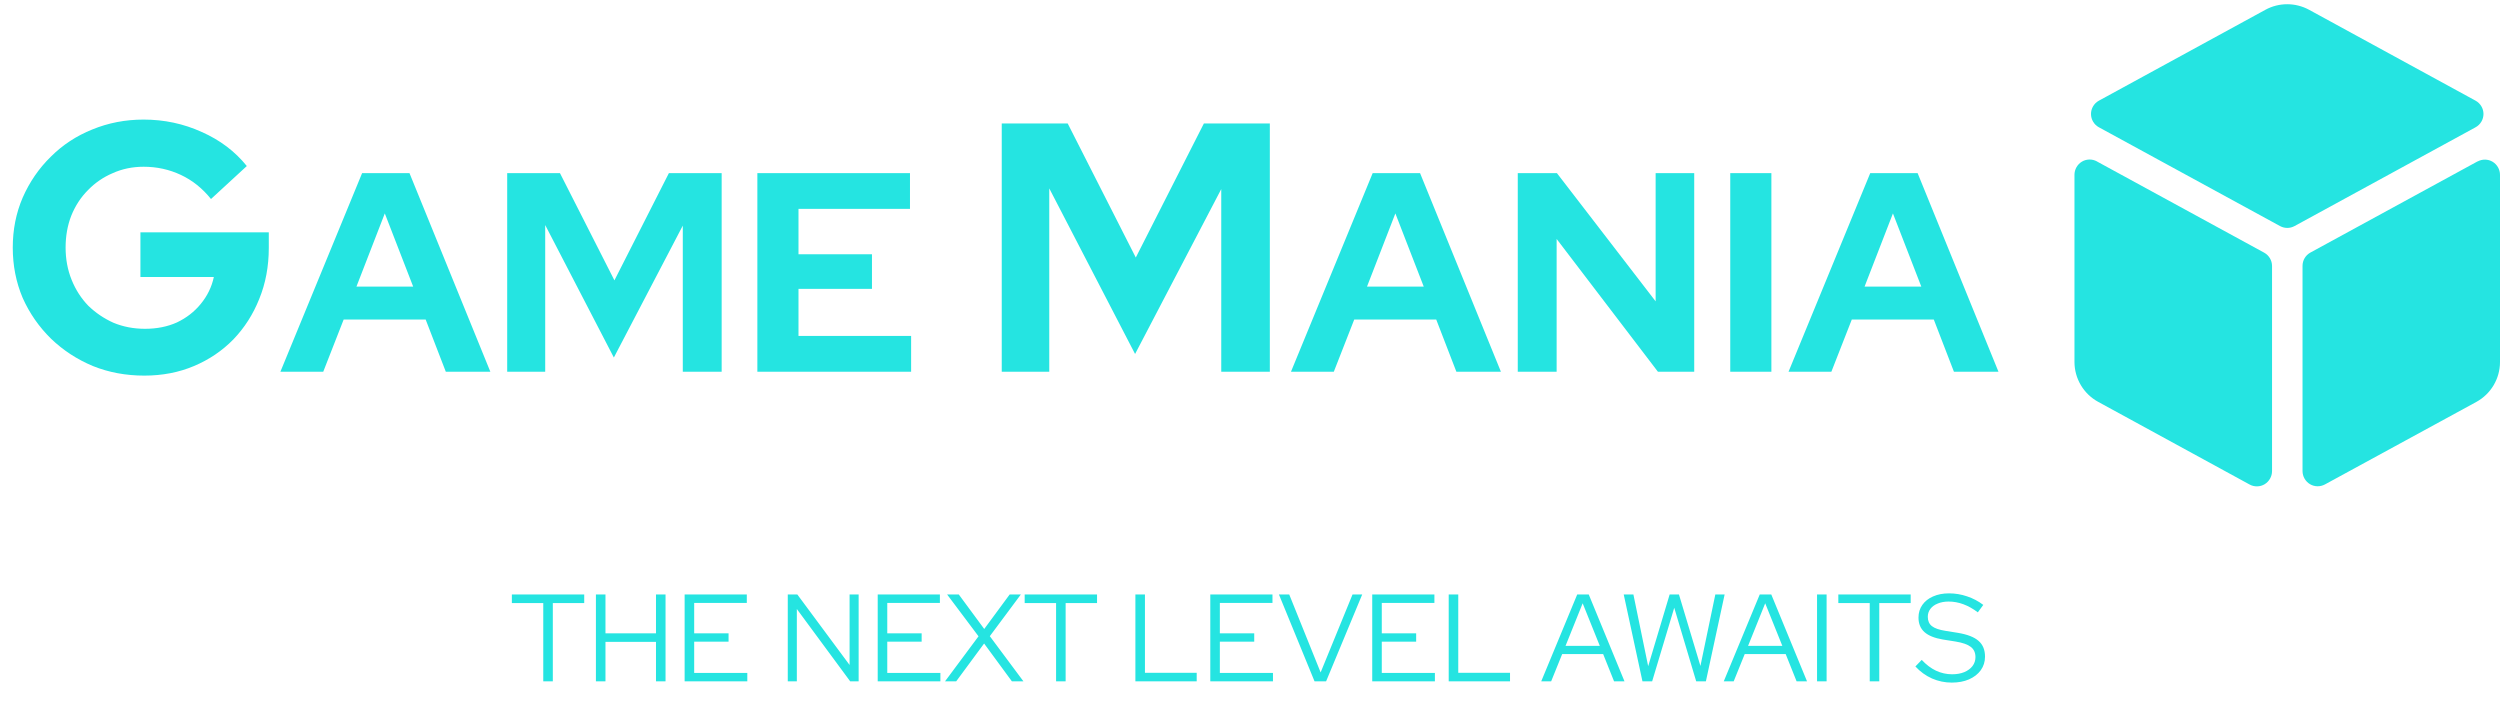 <svg width="282" height="82" viewBox="0 0 282 82" fill="none"
     xmlns="http://www.w3.org/2000/svg">
    <path d="M16.28 42.369C14.2 42.369 12.267 42.009 10.48 41.289C8.693 40.542 7.12 39.515 5.76 38.209C4.4 36.875 3.333 35.342 2.56 33.609C1.813 31.849 1.44 29.955 1.44 27.929C1.44 25.902 1.813 24.022 2.56 22.289C3.333 20.529 4.387 18.995 5.72 17.689C7.053 16.355 8.613 15.329 10.4 14.609C12.213 13.862 14.147 13.489 16.2 13.489C18.52 13.489 20.707 13.955 22.76 14.889C24.813 15.795 26.507 17.075 27.84 18.729L23.8 22.449C22.84 21.249 21.707 20.342 20.4 19.729C19.093 19.115 17.693 18.809 16.2 18.809C14.947 18.809 13.787 19.049 12.72 19.529C11.653 19.982 10.72 20.622 9.92 21.449C9.12 22.249 8.493 23.209 8.04 24.329C7.613 25.422 7.4 26.622 7.4 27.929C7.4 29.235 7.627 30.449 8.08 31.569C8.533 32.689 9.16 33.662 9.96 34.489C10.787 35.289 11.733 35.929 12.8 36.409C13.893 36.862 15.08 37.089 16.36 37.089C17.693 37.089 18.893 36.849 19.96 36.369C21.027 35.862 21.92 35.169 22.64 34.289C23.387 33.382 23.88 32.369 24.12 31.249H15.84V26.209H30.32V27.969C30.32 30.049 29.96 31.969 29.24 33.729C28.547 35.462 27.573 36.982 26.32 38.289C25.067 39.569 23.587 40.569 21.88 41.289C20.173 42.009 18.307 42.369 16.28 42.369ZM31.63 41.929L40.846 19.529H46.19L55.31 41.929H50.286L48.014 36.041H38.766L36.462 41.929H31.63ZM40.206 32.329H46.606L43.406 24.073L40.206 32.329ZM57.211 41.929V19.529H63.163L69.307 31.625L75.451 19.529H81.403V41.929H77.019V25.449L69.243 40.329L61.499 25.385V41.929H57.211ZM85.43 41.929V19.529H102.646V23.561H90.07V28.681H98.358V32.585H90.07V37.897H102.774V41.929H85.43ZM112.997 41.929V13.929H120.437L128.117 29.049L135.797 13.929H143.237V41.929H137.757V21.329L128.037 39.929L118.357 21.249V41.929H112.997ZM145.622 41.929L154.838 19.529H160.182L169.302 41.929H164.278L162.006 36.041H152.758L150.454 41.929H145.622ZM154.198 32.329H160.598L157.398 24.073L154.198 32.329ZM171.204 41.929V19.529H175.62L186.756 33.993V19.529H191.108V41.929H187.012L175.588 26.953V41.929H171.204ZM195.172 41.929V19.529H199.812V41.929H195.172ZM201.747 41.929L210.963 19.529H216.307L225.427 41.929H220.403L218.131 36.041H208.883L206.579 41.929H201.747ZM210.323 32.329H216.723L213.523 24.073L210.323 32.329Z"
          fill="#25E4E1"/>
    <g clip-path="url(#clip0_45_376)">
        <path d="M255.536 1.104C257.068 0.268 258.921 0.268 260.464 1.104L279.246 11.357C279.793 11.657 280.136 12.236 280.136 12.857C280.136 13.479 279.793 14.057 279.246 14.357L258.825 25.5C258.311 25.779 257.7 25.779 257.186 25.5L236.754 14.357C236.207 14.057 235.864 13.479 235.864 12.857C235.864 12.236 236.207 11.657 236.754 11.357L255.536 1.104ZM236.539 18.214L255.396 28.5C255.943 28.8 256.286 29.379 256.286 30V53.143C256.286 53.743 255.964 54.311 255.45 54.621C254.936 54.932 254.282 54.943 253.757 54.654L236.679 45.332C235.029 44.432 234 42.707 234 40.821V19.714C234 19.114 234.321 18.546 234.836 18.236C235.35 17.925 236.004 17.914 236.529 18.204L236.539 18.214ZM279.471 18.214C280.007 17.925 280.65 17.936 281.164 18.246C281.679 18.557 282 19.114 282 19.725V40.832C282 42.718 280.971 44.443 279.321 45.343L262.254 54.643C261.718 54.932 261.075 54.921 260.561 54.611C260.046 54.3 259.725 53.743 259.725 53.132V29.989C259.725 29.357 260.068 28.789 260.614 28.489L279.471 18.204V18.214Z"
              fill="#25E4E1"/>
    </g>
    <path d="M61.28 76.857V68.023H57.738V67.057H65.9V68.023H62.358V76.857H61.28ZM67.219 76.857V67.057H68.297V71.439H73.995V67.057H75.073V76.857H73.995V72.405H68.297V76.857H67.219ZM77.226 76.857V67.057H84.24V68.009H78.304V71.439H82.182V72.377H78.304V75.905H84.296V76.857H77.226ZM88.861 76.857V67.057H89.939L95.833 75.009V67.057H96.855V76.857H95.903L89.883 68.695V76.857H88.861ZM99.006 76.857V67.057H106.02V68.009H100.084V71.439H103.962V72.377H100.084V75.905H106.076V76.857H99.006ZM106.597 76.857L110.377 71.775L106.835 67.057H108.151L111.021 70.949L113.891 67.057H115.151L111.651 71.761L115.445 76.857H114.143L111.007 72.587L107.857 76.857H106.597ZM119.126 76.857V68.023H115.584V67.057H123.746V68.023H120.204V76.857H119.126ZM128.072 76.857V67.057H129.15V75.891H134.988V76.857H128.072ZM136.521 76.857V67.057H143.535V68.009H137.599V71.439H141.477V72.377H137.599V75.905H143.591V76.857H136.521ZM148.281 76.857L144.263 67.057H145.425L148.967 75.849L152.565 67.057H153.657L149.583 76.857H148.281ZM154.787 76.857V67.057H161.801V68.009H155.865V71.439H159.743V72.377H155.865V75.905H161.857V76.857H154.787ZM163.414 76.857V67.057H164.492V75.891H170.33V76.857H163.414ZM173.849 76.857L177.909 67.057H179.211L183.243 76.857H182.067L180.835 73.777H176.215L174.969 76.857H173.849ZM176.593 72.853H180.457L178.525 68.051L176.593 72.853ZM185.27 76.857L183.156 67.057H184.248L185.914 75.149L188.336 67.057H189.386L191.808 75.121L193.488 67.057H194.538L192.424 76.857H191.332L188.854 68.555L186.362 76.857H185.27ZM194.439 76.857L198.499 67.057H199.801L203.833 76.857H202.657L201.425 73.777H196.805L195.559 76.857H194.439ZM197.183 72.853H201.047L199.115 68.051L197.183 72.853ZM204.963 76.857V67.057H206.041V76.857H204.963ZM210.905 76.857V68.023H207.363V67.057H215.525V68.023H211.983V76.857H210.905ZM220.158 76.997C219.384 76.997 218.642 76.843 217.932 76.535C217.223 76.218 216.598 75.765 216.056 75.177L216.77 74.435C217.274 74.977 217.811 75.382 218.38 75.653C218.959 75.924 219.566 76.059 220.2 76.059C220.714 76.059 221.166 75.98 221.558 75.821C221.96 75.653 222.272 75.424 222.496 75.135C222.72 74.837 222.832 74.501 222.832 74.127C222.832 73.623 222.655 73.236 222.3 72.965C221.955 72.695 221.381 72.494 220.578 72.363L219.164 72.139C218.222 71.981 217.526 71.701 217.078 71.299C216.63 70.898 216.406 70.352 216.406 69.661C216.406 69.12 216.551 68.644 216.84 68.233C217.13 67.823 217.531 67.505 218.044 67.281C218.567 67.048 219.169 66.931 219.85 66.931C220.541 66.931 221.218 67.043 221.88 67.267C222.552 67.491 223.164 67.813 223.714 68.233L223.098 69.073C222.025 68.261 220.928 67.855 219.808 67.855C219.342 67.855 218.931 67.93 218.576 68.079C218.222 68.219 217.946 68.42 217.75 68.681C217.554 68.933 217.456 69.232 217.456 69.577C217.456 70.034 217.61 70.385 217.918 70.627C218.226 70.87 218.735 71.047 219.444 71.159L220.844 71.383C221.918 71.561 222.697 71.864 223.182 72.293C223.668 72.713 223.91 73.306 223.91 74.071C223.91 74.641 223.752 75.149 223.434 75.597C223.117 76.036 222.674 76.381 222.104 76.633C221.544 76.876 220.896 76.997 220.158 76.997Z"
          fill="#25E4E1"/>
    <defs>
        <clipPath id="clip0_45_376">
            <rect width="48" height="54.857" fill="white"
                  transform="translate(234)"/>
        </clipPath>
    </defs>
</svg>
